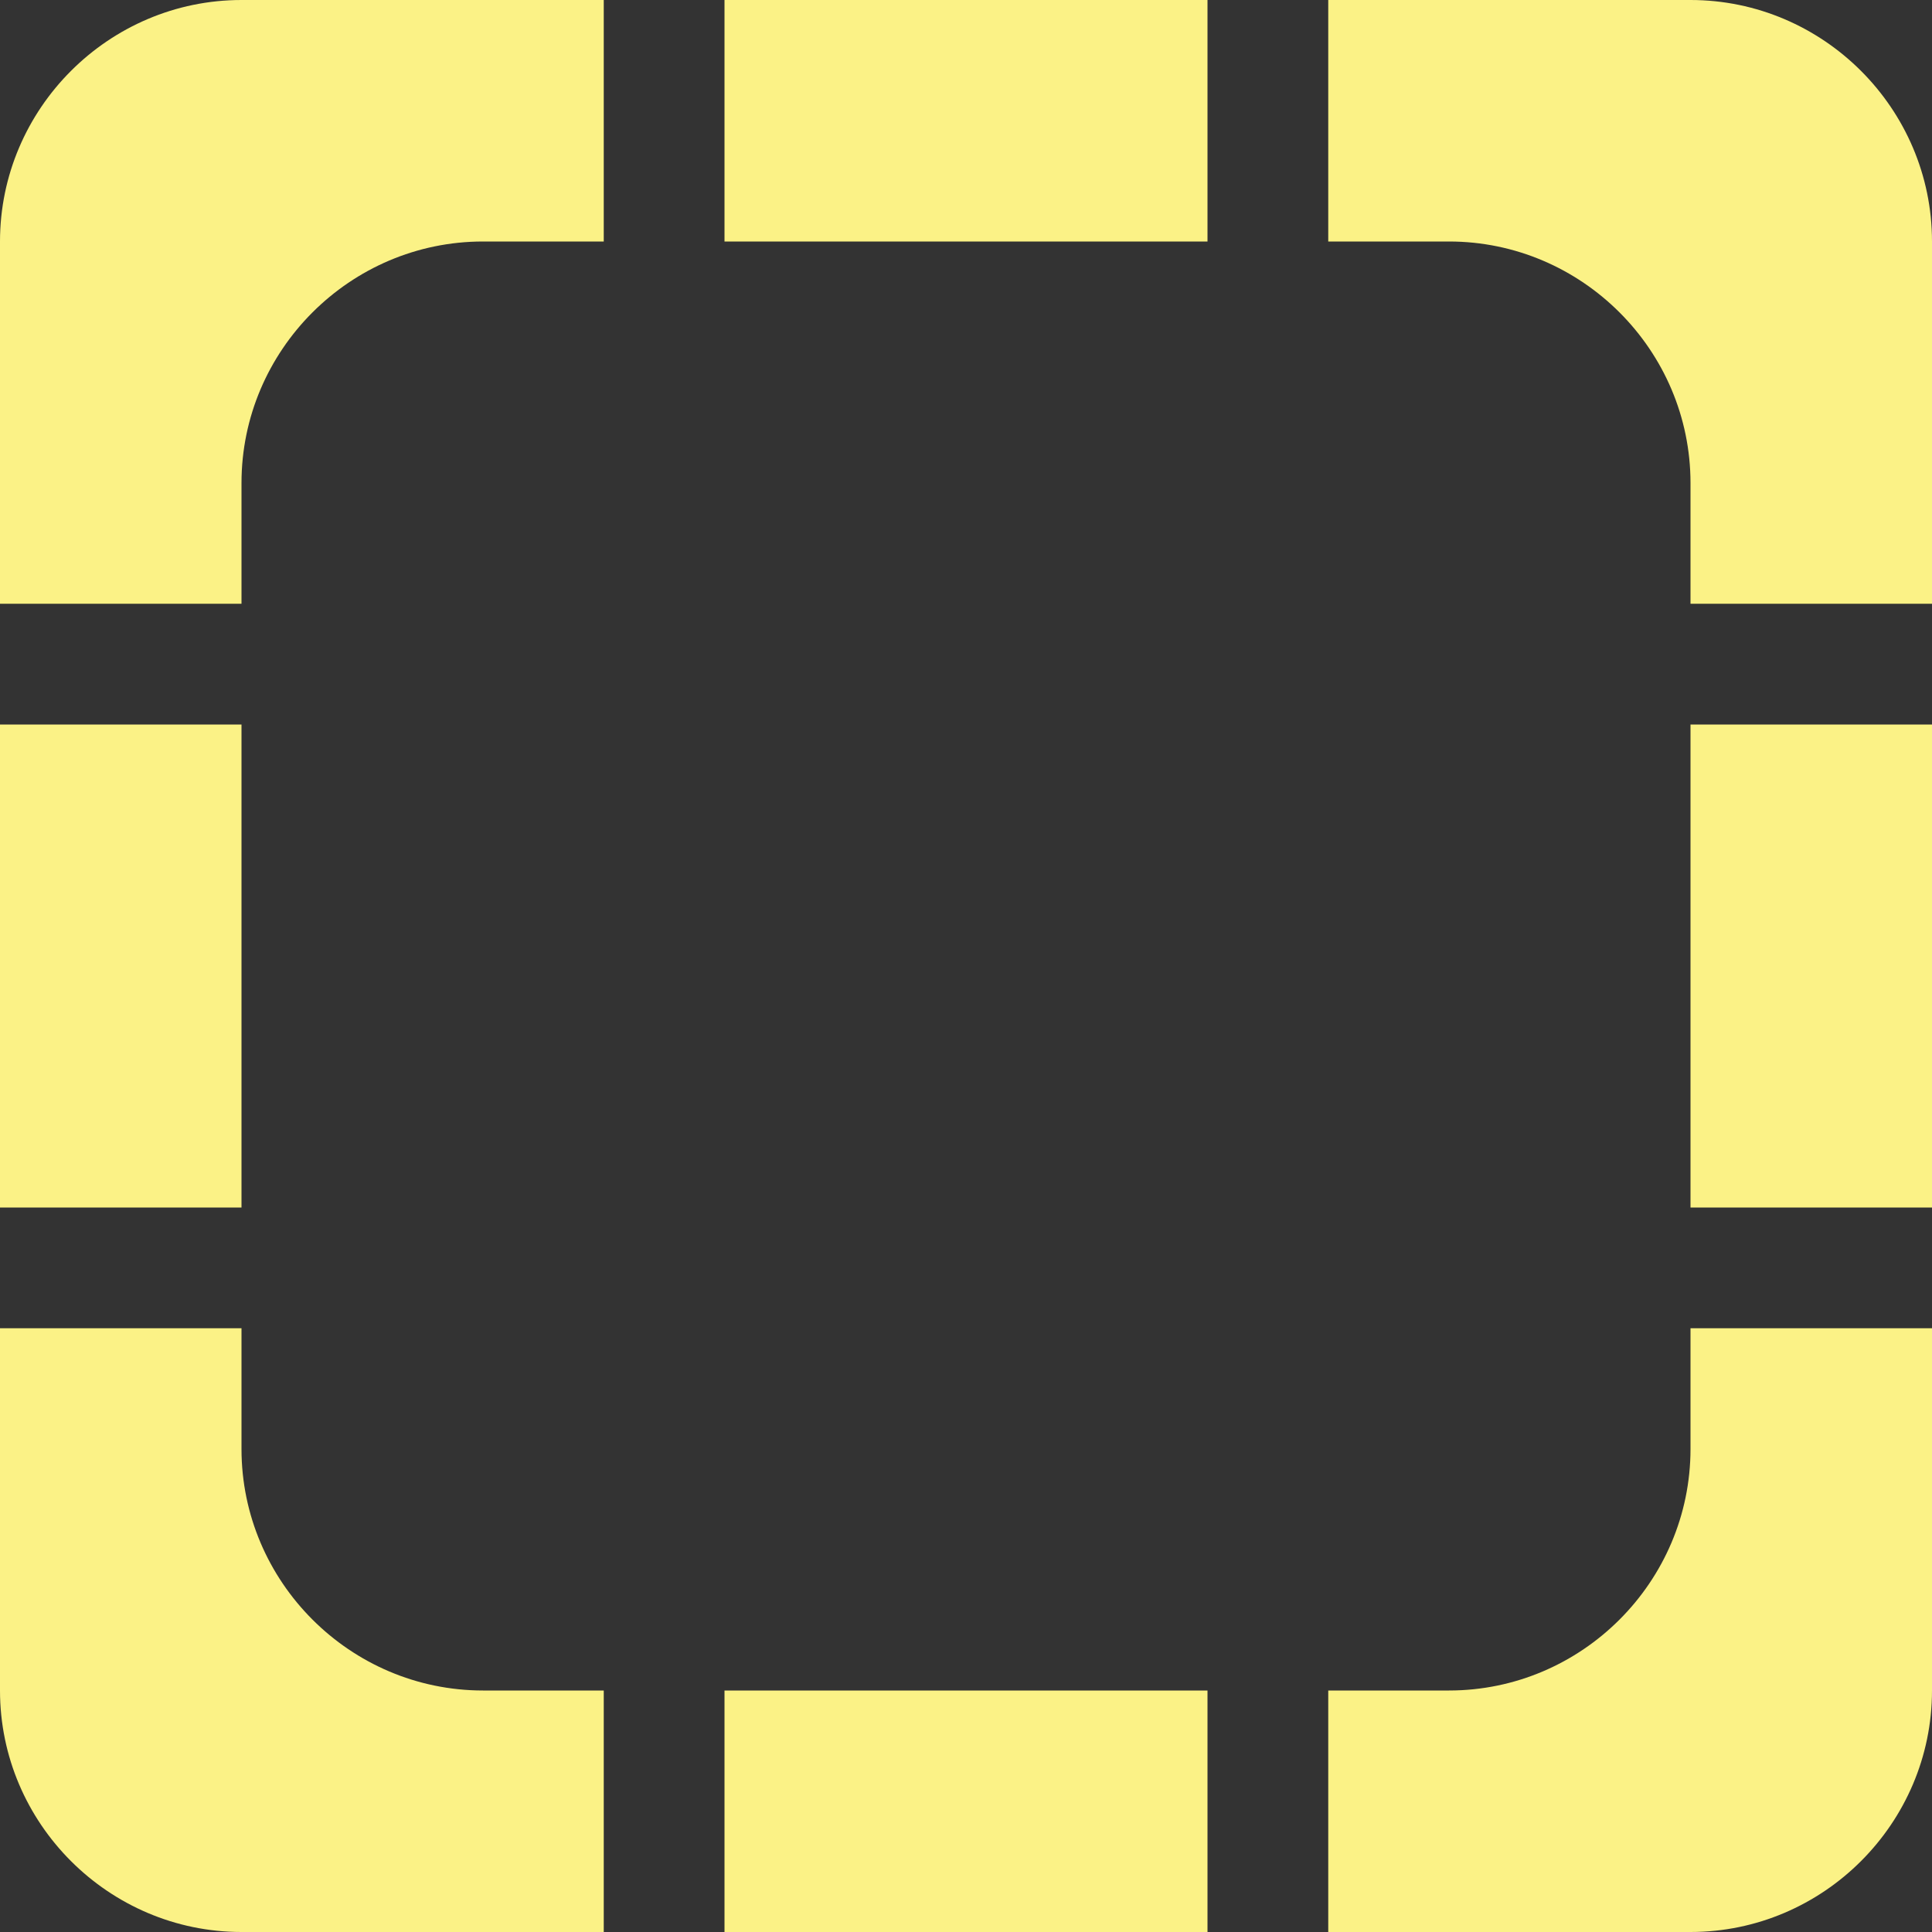 <!DOCTYPE svg PUBLIC "-//W3C//DTD SVG 1.1//EN" "http://www.w3.org/Graphics/SVG/1.1/DTD/svg11.dtd"><svg xmlns="http://www.w3.org/2000/svg" width="16" height="16" viewBox="0 0 16 16" preserveAspectRatio="xMinYMid meet" overflow="visible"><rect x="0" y="0" width="16" height="16" fill="#333333" stroke="none"/><path d="M10 0v2h-4v-2h4zm1 2h1c1.1 0 2 .9 2 2v1h2v-3c0-1.1-.9-2-2-2h-3v2zm5 4h-2v4h2v-4zm-2 5v1c0 1.1-.9 2-2 2h-1v2h3c1.1 0 2-.9 2-2v-3h-2zm-4 5v-2h-4v2h4zm-5-2h-1c-1.1 0-2-.9-2-2v-1h-2v3c0 1.1.9 2 2 2h3v-2zm-5-4h2v-4h-2v4zm2-5v-1c0-1.1.9-2 2-2h1v-2h-3c-1.1 0-2 .9-2 2v3h2z" fill="#fbf286"/></svg>